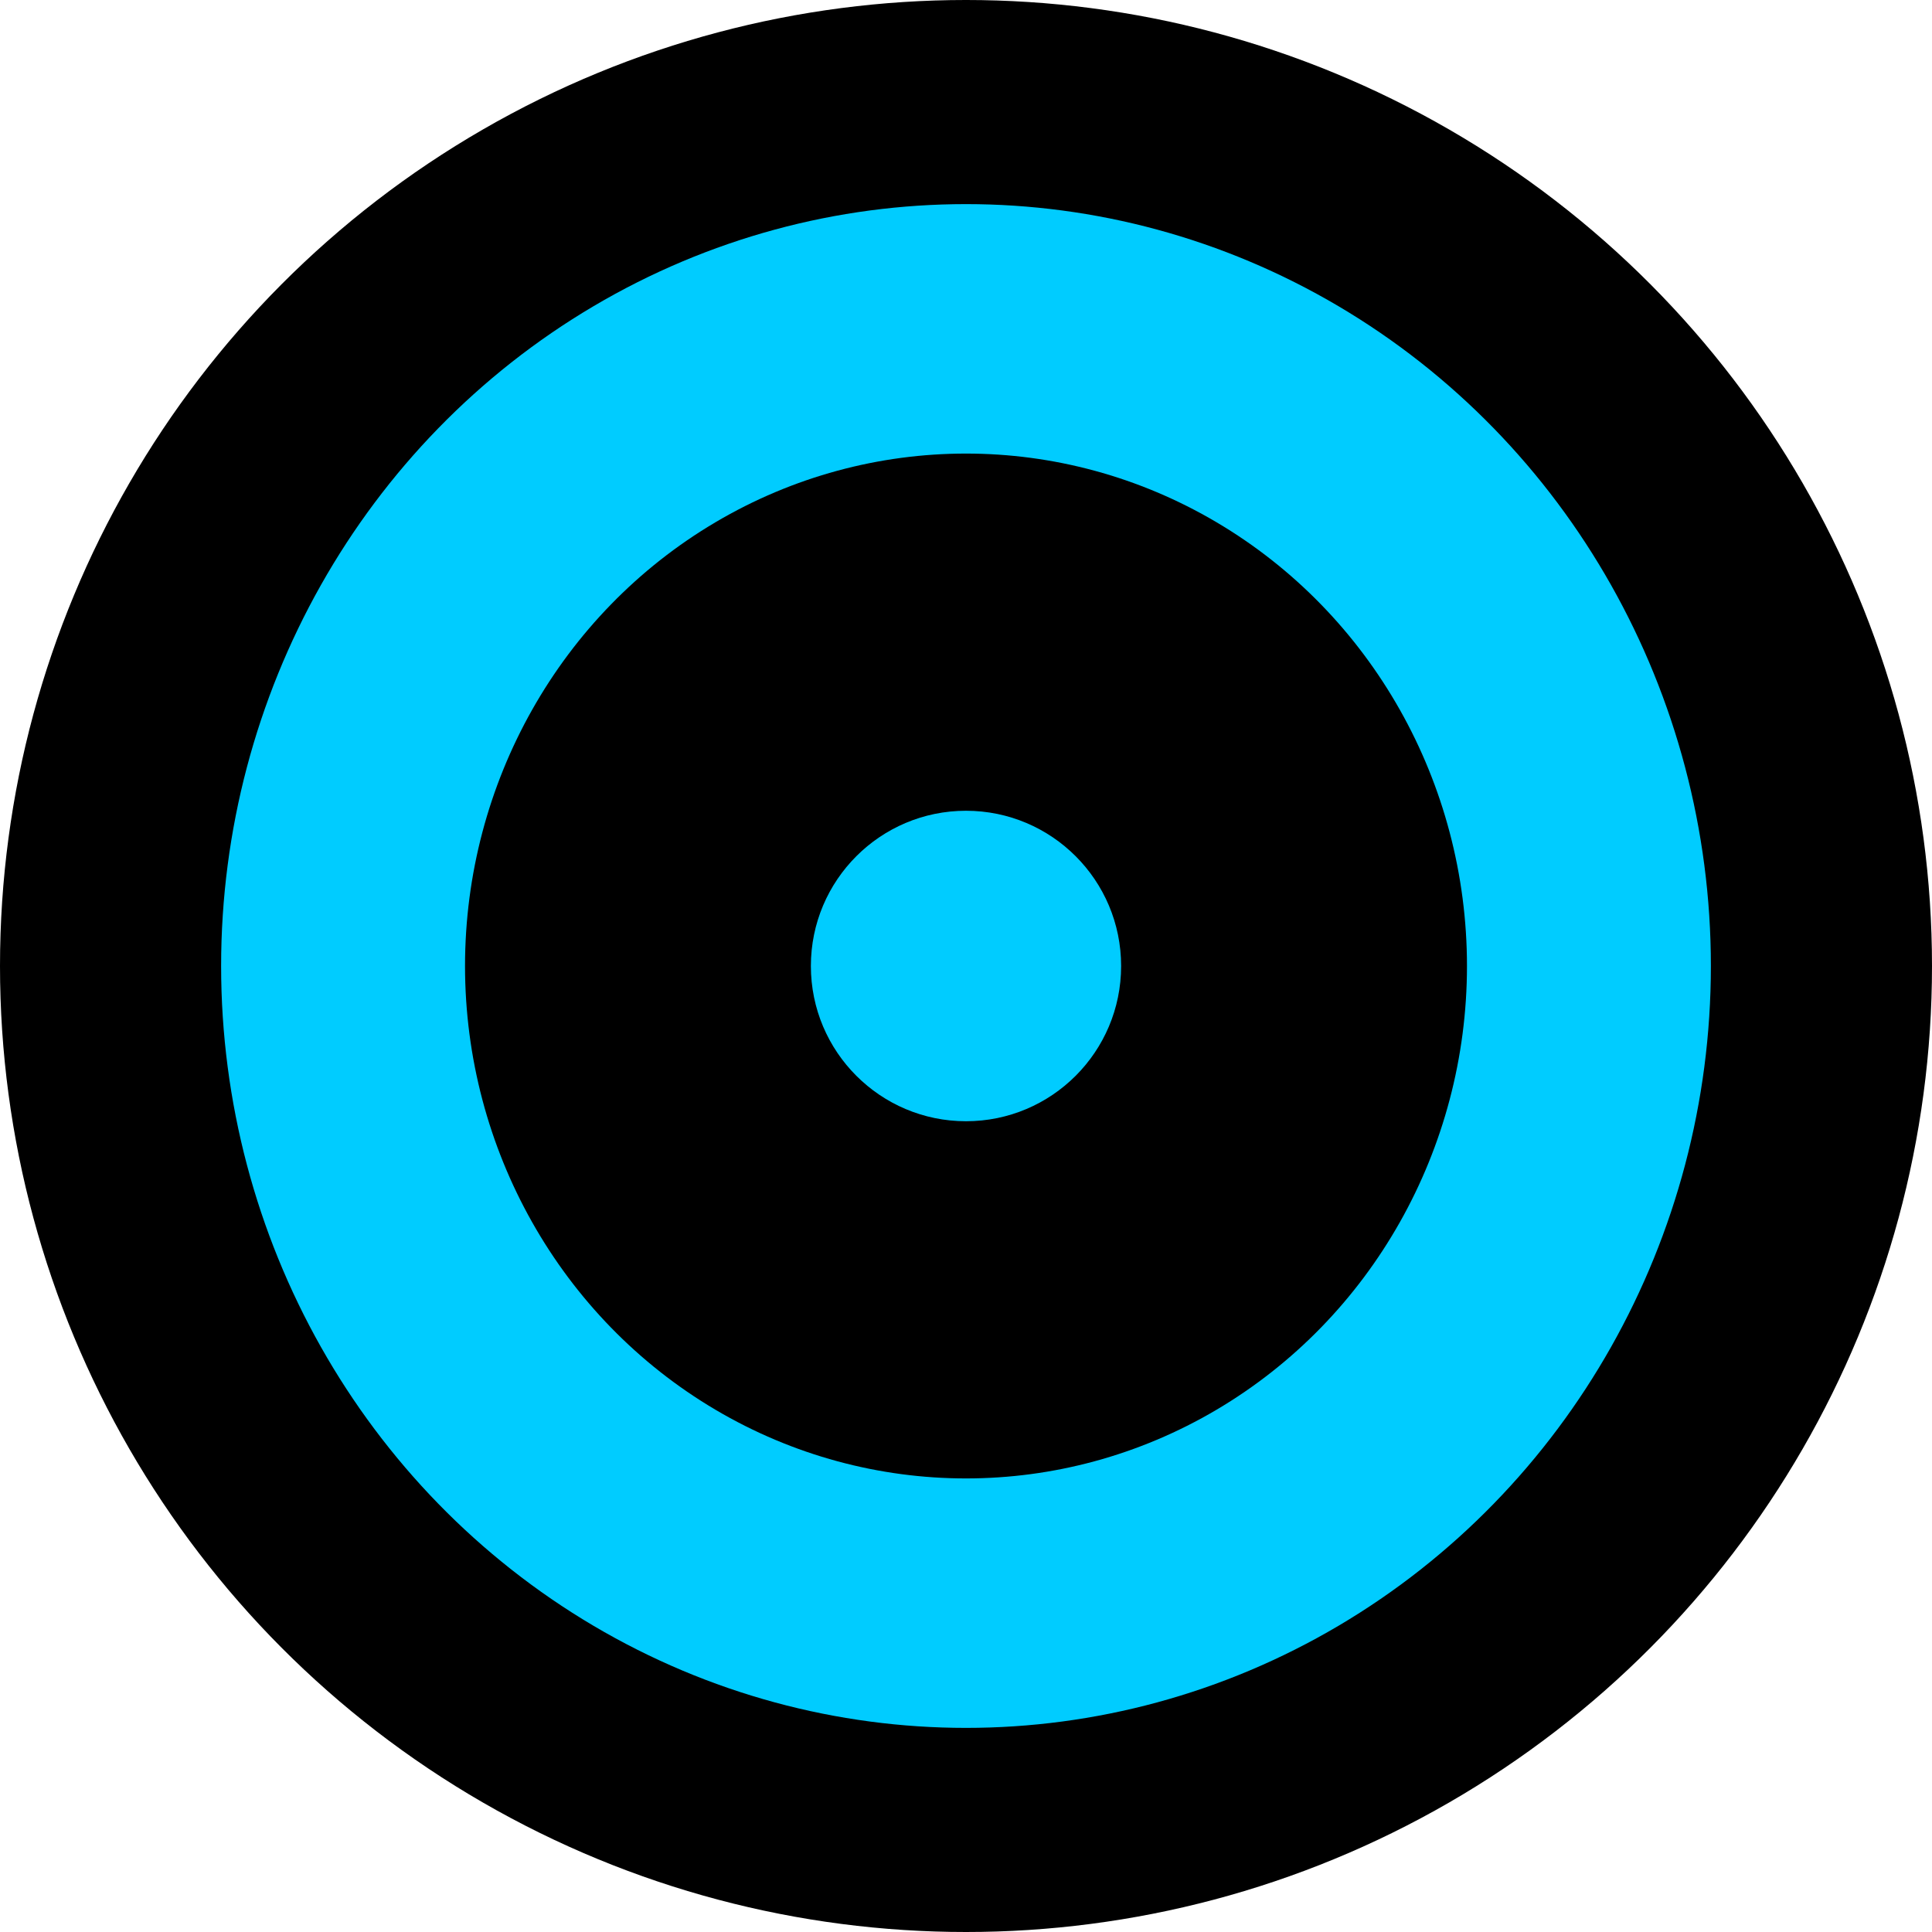 <?xml version="1.0" encoding="UTF-8" standalone="no"?>
<!-- Created with Inkscape (http://www.inkscape.org/) -->

<svg
   width="163.642mm"
   height="163.642mm"
   viewBox="0 0 163.642 163.642"
   version="1.1"
   id="svg1"
   inkscape:version="1.3.2 (091e20e, 2023-11-25)"
   sodipodi:docname="favicon.svg"
   xmlns:inkscape="http://www.inkscape.org/namespaces/inkscape"
   xmlns:sodipodi="http://sodipodi.sourceforge.net/DTD/sodipodi-0.dtd"
   xmlns="http://www.w3.org/2000/svg"
   xmlns:svg="http://www.w3.org/2000/svg">
  <sodipodi:namedview
     id="namedview1"
     pagecolor="#ffffff"
     bordercolor="#000000"
     borderopacity="0.25"
     inkscape:showpageshadow="2"
     inkscape:pageopacity="0.0"
     inkscape:pagecheckerboard="0"
     inkscape:deskcolor="#d1d1d1"
     inkscape:document-units="mm"
     inkscape:zoom="0.55096226"
     inkscape:cx="268.62094"
     inkscape:cy="411.09894"
     inkscape:window-width="1224"
     inkscape:window-height="771"
     inkscape:window-x="61"
     inkscape:window-y="33"
     inkscape:window-maximized="1"
     inkscape:current-layer="layer1" />
  <defs
     id="defs1" />
  <g
     inkscape:label="Layer 1"
     inkscape:groupmode="layer"
     id="layer1"
     transform="translate(-23.179,-66.679)">
    <circle
       style="fill:#000000;stroke:none;stroke-width:0.5;stroke-linecap:round"
       id="path1"
       cx="105"
       cy="148.5"
       r="81.821" />
    <ellipse
       style="fill:#00ccff;stroke:none;stroke-width:0.5;stroke-linecap:round"
       id="circle1"
       cx="105"
       cy="148.5"
       rx="63.092"
       ry="64.533" />
    <ellipse
       style="fill:#000000;stroke:none;stroke-width:0.5;stroke-linecap:round"
       id="ellipse1"
       cx="105"
       cy="148.5"
       rx="42.433"
       ry="43.403" />
    <ellipse
       style="fill:#00ccff;fill-opacity:1;stroke:none;stroke-width:0.5;stroke-linecap:round"
       id="ellipse2"
       cx="105"
       cy="148.5"
       rx="13.139"
       ry="13.149" />
  </g>
</svg>
